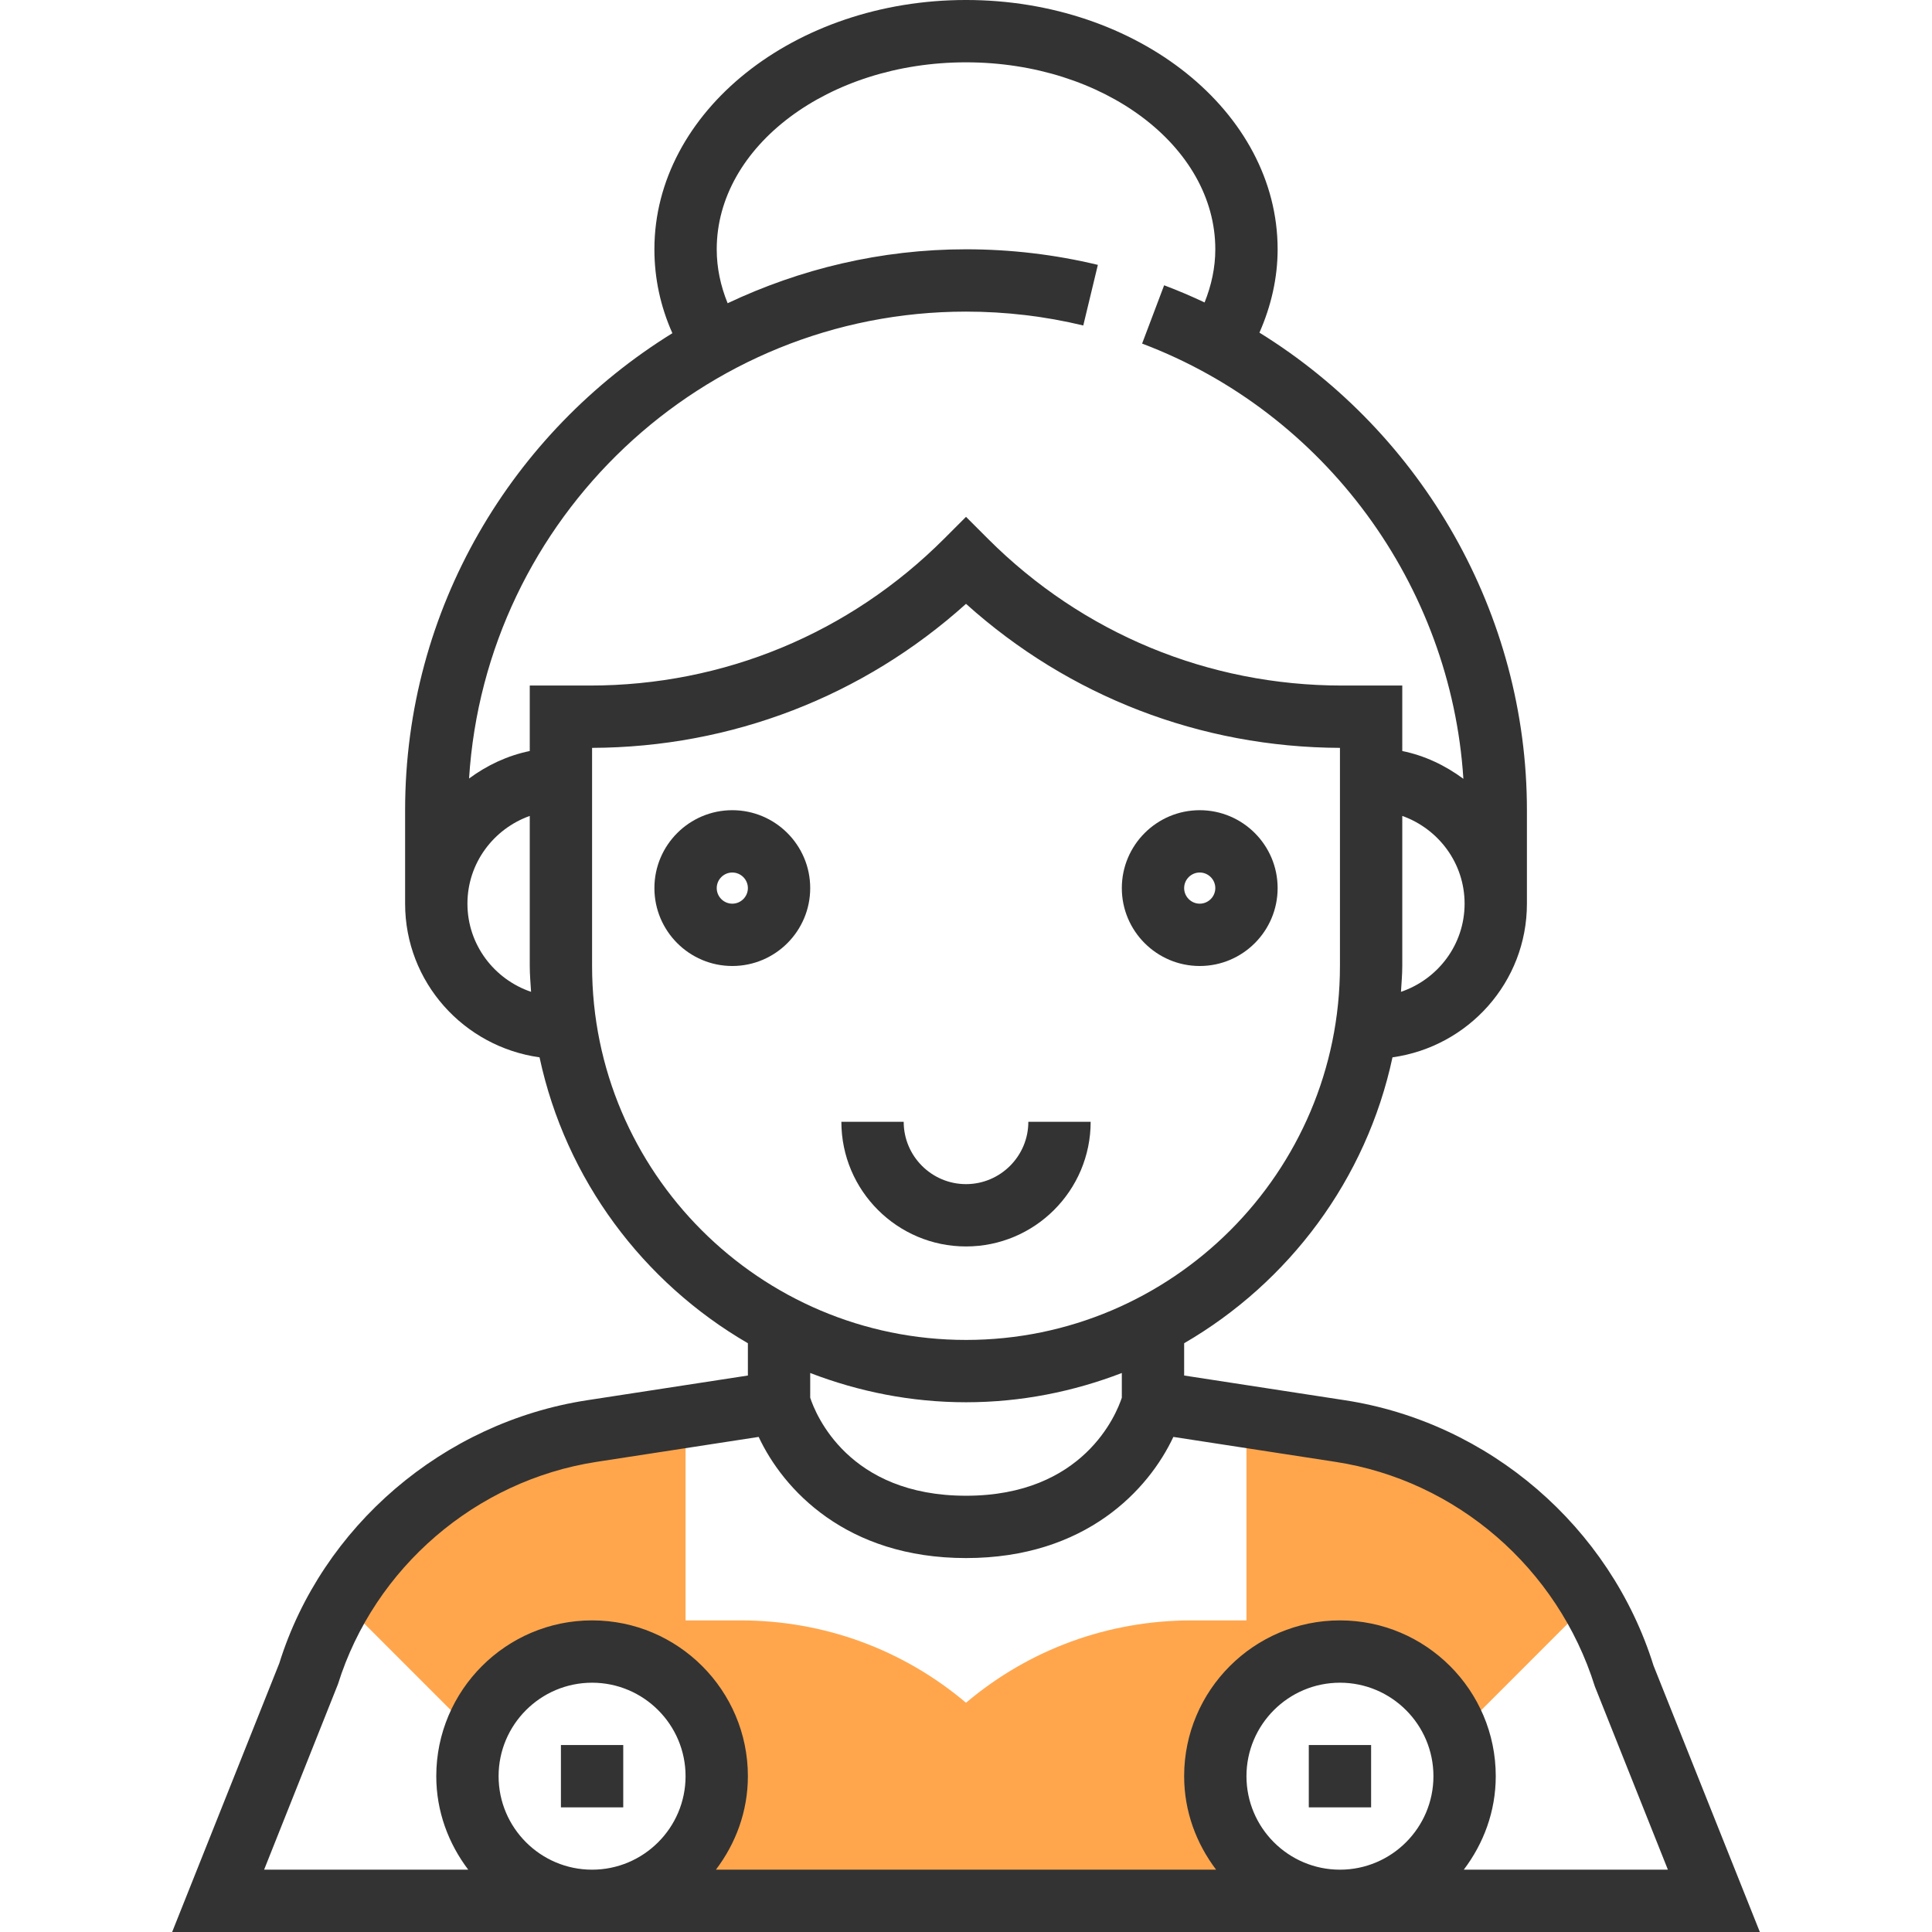 <?xml version="1.0" encoding="iso-8859-1"?>
<!-- Generator: Adobe Illustrator 19.0.0, SVG Export Plug-In . SVG Version: 6.00 Build 0)  -->
<svg version="1.1" id="Capa_1" xmlns="http://www.w3.org/2000/svg" xmlns:xlink="http://www.w3.org/1999/xlink" x="0px" y="0px"
	 viewBox="0 0 496 496" style="enable-background:new 0 0 496 496;" xml:space="preserve">
<g>
	<path style="fill:#FFA64D;" d="M143.06,488h8.944c-3.44,0-6.688-0.68-9.792-1.688L143.06,488z"/>
	<path style="fill:#FFA64D;" d="M353.796,486.312c-3.104,1.008-6.352,1.688-9.792,1.688h8.944L353.796,486.312z"/>
	<path style="fill:#FFA64D;" d="M344.092,367.4l-24.088-3.712V416H305.94c-21.448,0-41.744,7.456-57.936,21.144
		C231.812,423.456,211.508,416,190.068,416h-14.064v-52.312l-24.088,3.704c-27.952,4.296-51.728,21.416-65.192,45.504l4.792,1.92
		l29.912,29.92l0.448,0.888C126.196,433.08,137.98,424,152.004,424c17.672,0,32,14.328,32,32s-14.328,32-32,32h96h96
		c-17.672,0-32-14.328-32-32s14.328-32,32-32c14.024,0,25.808,9.08,30.136,21.632l0.448-0.888l31.08-31.088l2.376-2.968
		C394.364,387.768,371.188,371.568,344.092,367.4z"/>
</g>
<g>
	<path style="fill:#333333;" d="M280.004,288h-16c0,8.816-7.184,16-16,16s-16-7.184-16-16h-16c0,17.648,14.352,32,32,32
		C265.652,320,280.004,305.648,280.004,288z"/>
	<path style="fill:#333333;" d="M424.508,427.608c-11.152-35.696-42.24-62.432-79.192-68.12l-41.312-6.352v-8.288
		c26.92-15.624,46.784-42.072,53.488-73.4c19.44-2.712,34.512-19.272,34.512-39.448v-24c0-50.328-26.784-96.712-68.672-122.6
		c3.016-6.84,4.672-14.08,4.672-21.4c0-35.288-35.888-64-80-64s-80,28.712-80,64c0,7.456,1.552,14.672,4.616,21.544
		c-41.088,25.392-68.616,70.712-68.616,122.456v24c0,20.176,15.072,36.736,34.512,39.448c6.704,31.328,26.568,57.776,53.488,73.4
		v8.288l-41.312,6.352c-36.952,5.688-68.048,32.424-78.992,67.536L44.196,496h407.608L424.508,427.608z M208.004,352.488
		c12.44,4.784,25.896,7.512,40,7.512s27.56-2.728,40-7.512v6.344C286.628,363,278.22,384,248.004,384
		c-30.208,0-38.6-20.904-40-25.168V352.488z M359.668,254.632c0.128-2.208,0.336-4.392,0.336-6.632v-38.528
		c9.288,3.312,16,12.112,16,22.528C376.004,242.536,369.132,251.416,359.668,254.632z M120.004,232c0-10.416,6.712-19.216,16-22.528
		V248c0,2.24,0.208,4.424,0.336,6.632C126.876,251.416,120.004,242.536,120.004,232z M136.004,176v16.808
		c-5.768,1.176-11.008,3.688-15.584,7.056C124.644,133.08,180.172,80,248.004,80c10.168,0,20.288,1.192,30.104,3.56L281.852,68
		c-11.032-2.656-22.424-4-33.848-4c-21.904,0-42.592,5.056-61.2,13.848c-1.816-4.472-2.8-9.096-2.8-13.848c0-26.472,28.712-48,64-48
		s64,21.528,64,48c0,4.696-0.992,9.248-2.752,13.648c-3.384-1.6-6.848-3.072-10.384-4.408l-5.656,14.968
		c47,17.744,79.304,62.008,82.48,111.736c-4.6-3.408-9.872-5.952-15.688-7.136V176h-15.432c-34.344,0-66.632-13.376-90.912-37.656
		l-5.656-5.656l-5.656,5.656C218.068,162.624,185.78,176,151.436,176H136.004z M152.004,248v-56c35.8-0.144,69.576-13.2,96-36.976
		c26.424,23.776,60.2,36.832,96,36.976v56c0,52.936-43.064,96-96,96S152.004,300.936,152.004,248z M86.764,432.376
		c9.352-29.896,35.4-52.304,66.368-57.072l41.64-6.408C201.06,382.336,217.188,400,248.004,400s46.944-17.664,53.232-31.104
		l41.64,6.408c30.968,4.768,57.016,27.168,66.568,57.648L428.196,480h-52.4c5.08-6.704,8.208-14.96,8.208-24
		c0-22.056-17.944-40-40-40s-40,17.944-40,40c0,9.04,3.128,17.296,8.208,24H183.796c5.08-6.704,8.208-14.96,8.208-24
		c0-22.056-17.944-40-40-40s-40,17.944-40,40c0,9.04,3.128,17.296,8.208,24H67.804L86.764,432.376z M320.004,456
		c0-13.232,10.768-24,24-24s24,10.768,24,24s-10.768,24-24,24S320.004,469.232,320.004,456z M128.004,456c0-13.232,10.768-24,24-24
		s24,10.768,24,24s-10.768,24-24,24S128.004,469.232,128.004,456z"/>
	<rect x="144.004" y="448" style="fill:#333333;" width="16" height="16"/>
	<rect x="336.004" y="448" style="fill:#333333;" width="16" height="16"/>
	<path style="fill:#333333;" d="M188.004,208c-11.032,0-20,8.968-20,20s8.968,20,20,20c11.032,0,20-8.968,20-20
		S199.036,208,188.004,208z M188.004,232c-2.2,0-4-1.8-4-4s1.8-4,4-4c2.2,0,4,1.8,4,4S190.204,232,188.004,232z"/>
	<path style="fill:#333333;" d="M308.004,248c11.032,0,20-8.968,20-20s-8.968-20-20-20s-20,8.968-20,20S296.972,248,308.004,248z
		 M308.004,224c2.2,0,4,1.8,4,4s-1.8,4-4,4s-4-1.8-4-4S305.804,224,308.004,224z"/>
</g>
<g>
</g>
<g>
</g>
<g>
</g>
<g>
</g>
<g>
</g>
<g>
</g>
<g>
</g>
<g>
</g>
<g>
</g>
<g>
</g>
<g>
</g>
<g>
</g>
<g>
</g>
<g>
</g>
<g>
</g>
</svg>
